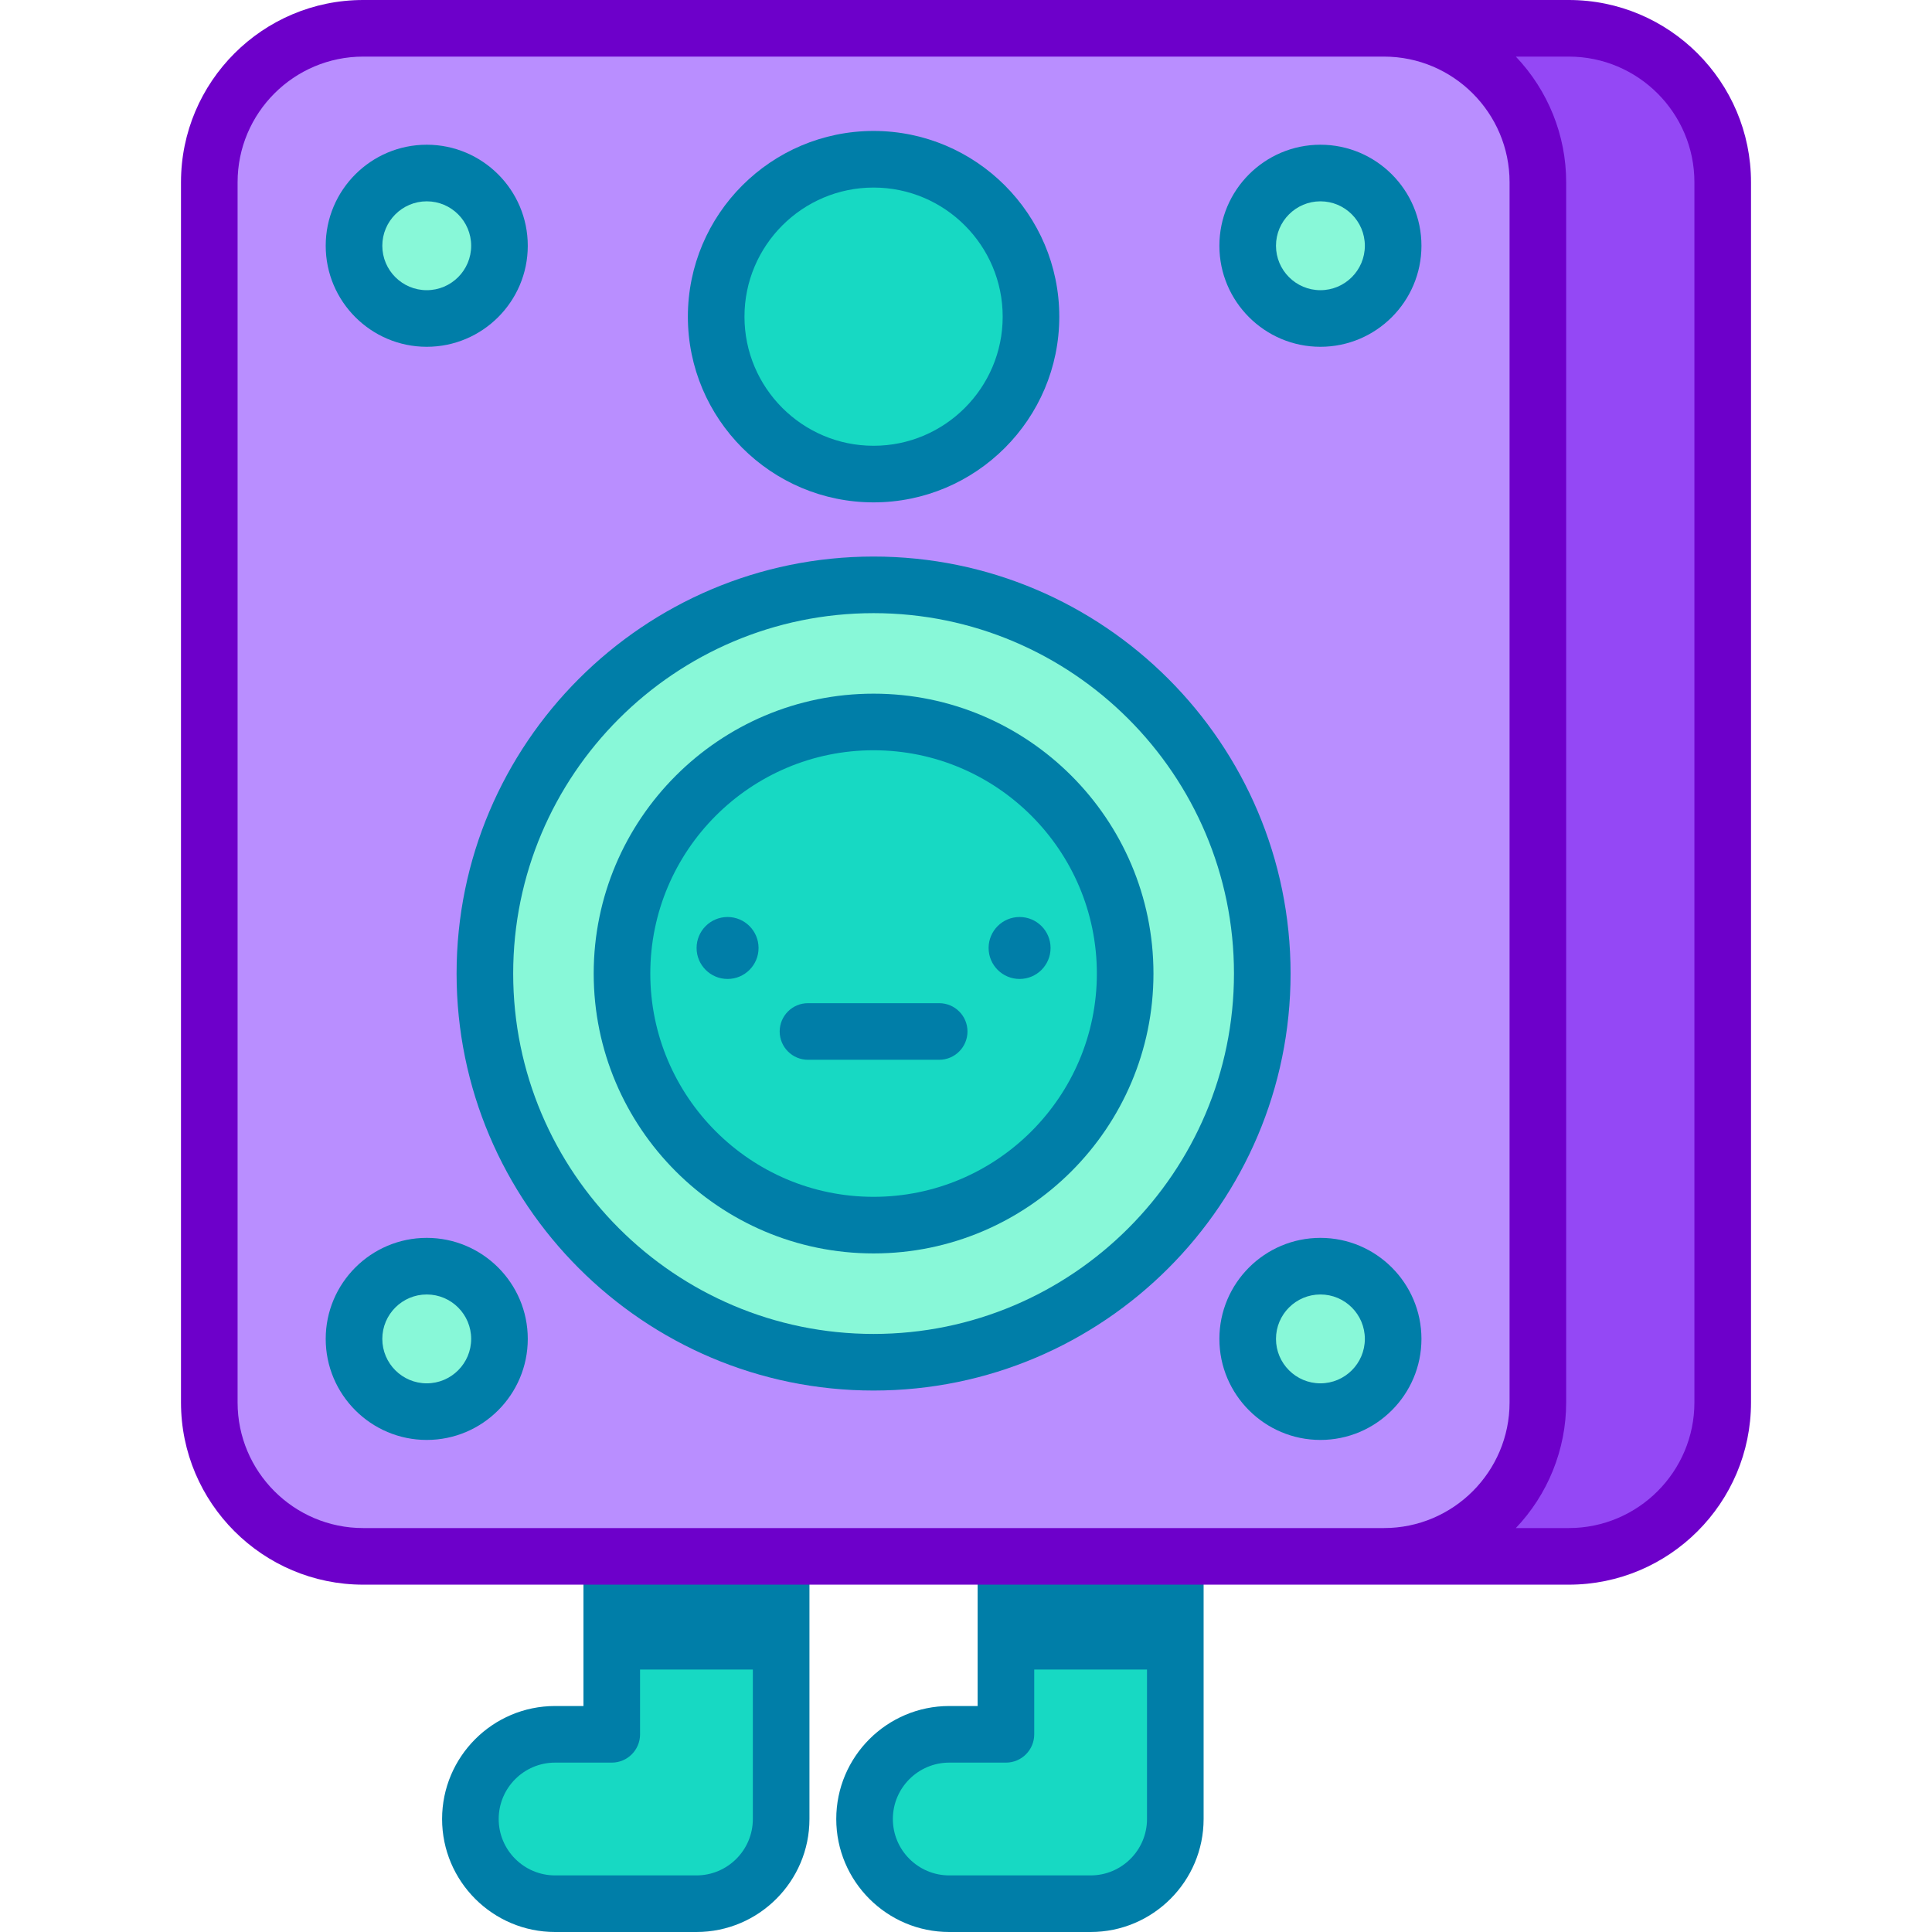 <svg id="Capa_1" enable-background="new 0 0 512 512" height="512" viewBox="0 0 512 512" width="512" xmlns="http://www.w3.org/2000/svg"><g><g><path d="m311.471 412.452v69.604c0 12.396-10.049 22.445-22.444 22.445h-37.465c-12.396 0-22.445-10.049-22.445-22.445s10.049-22.444 22.445-22.444h15.02v-47.16z" fill="#17d9c3"/></g><g><path d="m207.012 412.452v69.604c0 12.396-10.049 22.445-22.444 22.445h-37.465c-12.396 0-22.445-10.049-22.445-22.445s10.049-22.444 22.445-22.444h15.02v-47.16z" fill="#17d9c3"/></g><g><g><path d="m289.026 512h-37.465c-16.512 0-29.944-13.433-29.944-29.944s13.433-29.945 29.944-29.945h7.521v-39.66c0-4.142 3.357-7.5 7.5-7.5h44.889c4.143 0 7.5 3.358 7.5 7.5v69.604c-.001 16.512-13.433 29.945-29.945 29.945zm-37.465-44.889c-8.24 0-14.944 6.704-14.944 14.945 0 8.24 6.704 14.944 14.944 14.944h37.465c8.24 0 14.944-6.704 14.944-14.944v-62.104h-29.889v39.66c0 4.142-3.357 7.5-7.5 7.5h-15.02z" fill="#007ea8"/></g></g><g><g><path d="m184.567 512h-37.465c-16.512 0-29.944-13.433-29.944-29.944s13.433-29.945 29.944-29.945h7.521v-39.66c0-4.142 3.357-7.5 7.5-7.5h44.89c4.143 0 7.5 3.358 7.5 7.5v69.604c-.001 16.512-13.434 29.945-29.946 29.945zm-37.465-44.889c-8.24 0-14.944 6.704-14.944 14.945 0 8.24 6.704 14.944 14.944 14.944h37.465c8.241 0 14.945-6.704 14.945-14.944v-62.104h-29.89v39.66c0 4.142-3.357 7.5-7.5 7.5h-15.02z" fill="#007ea8"/></g></g><path d="m162.123 412.452h44.889v29.992h-44.889z" fill="#007ea8"/><path d="m266.582 412.452h44.889v29.992h-44.889z" fill="#007ea8"/><path d="m366.763 7.5h-270.51c-22.527 0-40.789 18.262-40.789 40.789v323.374c0 22.527 18.262 40.789 40.789 40.789h270.51c22.527 0 40.789-18.262 40.789-40.789v-323.374c0-22.527-18.262-40.789-40.789-40.789z" fill="#b98eff"/><g fill="#88f8d8"><circle cx="113.092" cy="65.128" r="19.275"/><circle cx="349.924" cy="65.128" r="19.275"/><circle cx="113.092" cy="354.824" r="19.275"/><circle cx="349.924" cy="354.824" r="19.275"/><circle cx="231.508" cy="257.999" r="103.008"/></g><circle cx="231.508" cy="83.92" fill="#17d9c3" r="41.714"/><circle cx="231.508" cy="257.999" fill="#17d9c3" r="66.672"/><path d="m415.747 7.5h-48.984c22.527 0 40.789 18.262 40.789 40.789v323.374c0 22.527-18.262 40.789-40.789 40.789h48.984c22.527 0 40.789-18.262 40.789-40.789v-323.374c0-22.527-18.262-40.789-40.789-40.789z" fill="#9448f5"/><g><path d="m113.092 91.903c-14.764 0-26.775-12.011-26.775-26.775s12.012-26.775 26.775-26.775 26.774 12.011 26.774 26.775c.001 14.764-12.01 26.775-26.774 26.775zm0-38.55c-6.493 0-11.775 5.282-11.775 11.775s5.282 11.775 11.775 11.775c6.492 0 11.774-5.282 11.774-11.775.001-6.493-5.281-11.775-11.774-11.775z" fill="#007ea8"/></g><g><path d="m349.923 91.903c-14.764 0-26.774-12.011-26.774-26.775s12.011-26.775 26.774-26.775 26.775 12.011 26.775 26.775c.001 14.764-12.011 26.775-26.775 26.775zm0-38.55c-6.492 0-11.774 5.282-11.774 11.775s5.282 11.775 11.774 11.775c6.493 0 11.775-5.282 11.775-11.775.001-6.493-5.281-11.775-11.775-11.775z" fill="#007ea8"/></g><g><path d="m113.092 381.599c-14.764 0-26.775-12.011-26.775-26.775s12.012-26.775 26.775-26.775 26.774 12.011 26.774 26.775c.001 14.763-12.01 26.775-26.774 26.775zm0-38.55c-6.493 0-11.775 5.282-11.775 11.775s5.282 11.775 11.775 11.775c6.492 0 11.774-5.282 11.774-11.775.001-6.493-5.281-11.775-11.774-11.775z" fill="#007ea8"/></g><g><path d="m349.923 381.599c-14.764 0-26.774-12.011-26.774-26.775s12.011-26.775 26.774-26.775 26.775 12.011 26.775 26.775c.001 14.763-12.011 26.775-26.775 26.775zm0-38.55c-6.492 0-11.774 5.282-11.774 11.775s5.282 11.775 11.774 11.775c6.493 0 11.775-5.282 11.775-11.775.001-6.493-5.281-11.775-11.775-11.775z" fill="#007ea8"/></g><g><path d="m231.508 368.507c-60.934 0-110.508-49.573-110.508-110.508s49.574-110.508 110.509-110.508 110.508 49.574 110.508 110.508-49.574 110.508-110.509 110.508zm0-206.016c-52.664 0-95.509 42.845-95.509 95.508s42.845 95.508 95.509 95.508c52.663 0 95.508-42.845 95.508-95.508s-42.844-95.508-95.508-95.508z" fill="#007ea8"/></g><g><path d="m231.508 133.134c-27.137 0-49.215-22.077-49.215-49.214s22.078-49.214 49.215-49.214 49.214 22.077 49.214 49.214-22.077 49.214-49.214 49.214zm0-83.428c-18.866 0-34.215 15.348-34.215 34.214s15.349 34.214 34.215 34.214c18.865 0 34.214-15.348 34.214-34.214s-15.348-34.214-34.214-34.214z" fill="#007ea8"/></g><g><path d="m231.508 332.171c-40.898 0-74.172-33.273-74.172-74.172 0-40.898 33.273-74.171 74.172-74.171s74.171 33.273 74.171 74.171c0 40.899-33.272 74.172-74.171 74.172zm0-133.343c-32.628 0-59.172 26.544-59.172 59.171s26.544 59.172 59.172 59.172c32.627 0 59.171-26.544 59.171-59.172 0-32.627-26.544-59.171-59.171-59.171z" fill="#007ea8"/></g><circle cx="270.202" cy="251.225" fill="#007ea8" r="8.21"/><circle cx="192.814" cy="251.225" fill="#007ea8" r="8.21"/><path d="m415.747 0c-14.974 0-302.721 0-319.494 0-26.626 0-48.289 21.663-48.289 48.289v323.374c0 26.626 21.662 48.289 48.288 48.289h319.494c26.627 0 48.289-21.663 48.289-48.289v-323.374c.001-26.626-21.661-48.289-48.288-48.289zm-352.783 371.663v-323.374c0-18.355 14.933-33.289 33.289-33.289h270.511c18.355 0 33.288 14.934 33.288 33.289v323.374c0 18.355-14.933 33.289-33.288 33.289h-270.511c-18.356 0-33.289-14.933-33.289-33.289zm386.072 0c0 18.355-14.934 33.289-33.289 33.289h-14.034c8.422-8.831 13.339-20.763 13.339-33.289v-323.374c0-12.452-4.822-24.327-13.339-33.289h14.034c18.355 0 33.289 14.934 33.289 33.289z" fill="#6d00ca"/><g><path d="m248.892 280.852h-34.769c-4.143 0-7.5-3.358-7.5-7.5s3.357-7.5 7.5-7.5h34.769c4.143 0 7.5 3.358 7.5 7.5s-3.357 7.5-7.5 7.5z" fill="#007ea8"/></g></g></svg>
